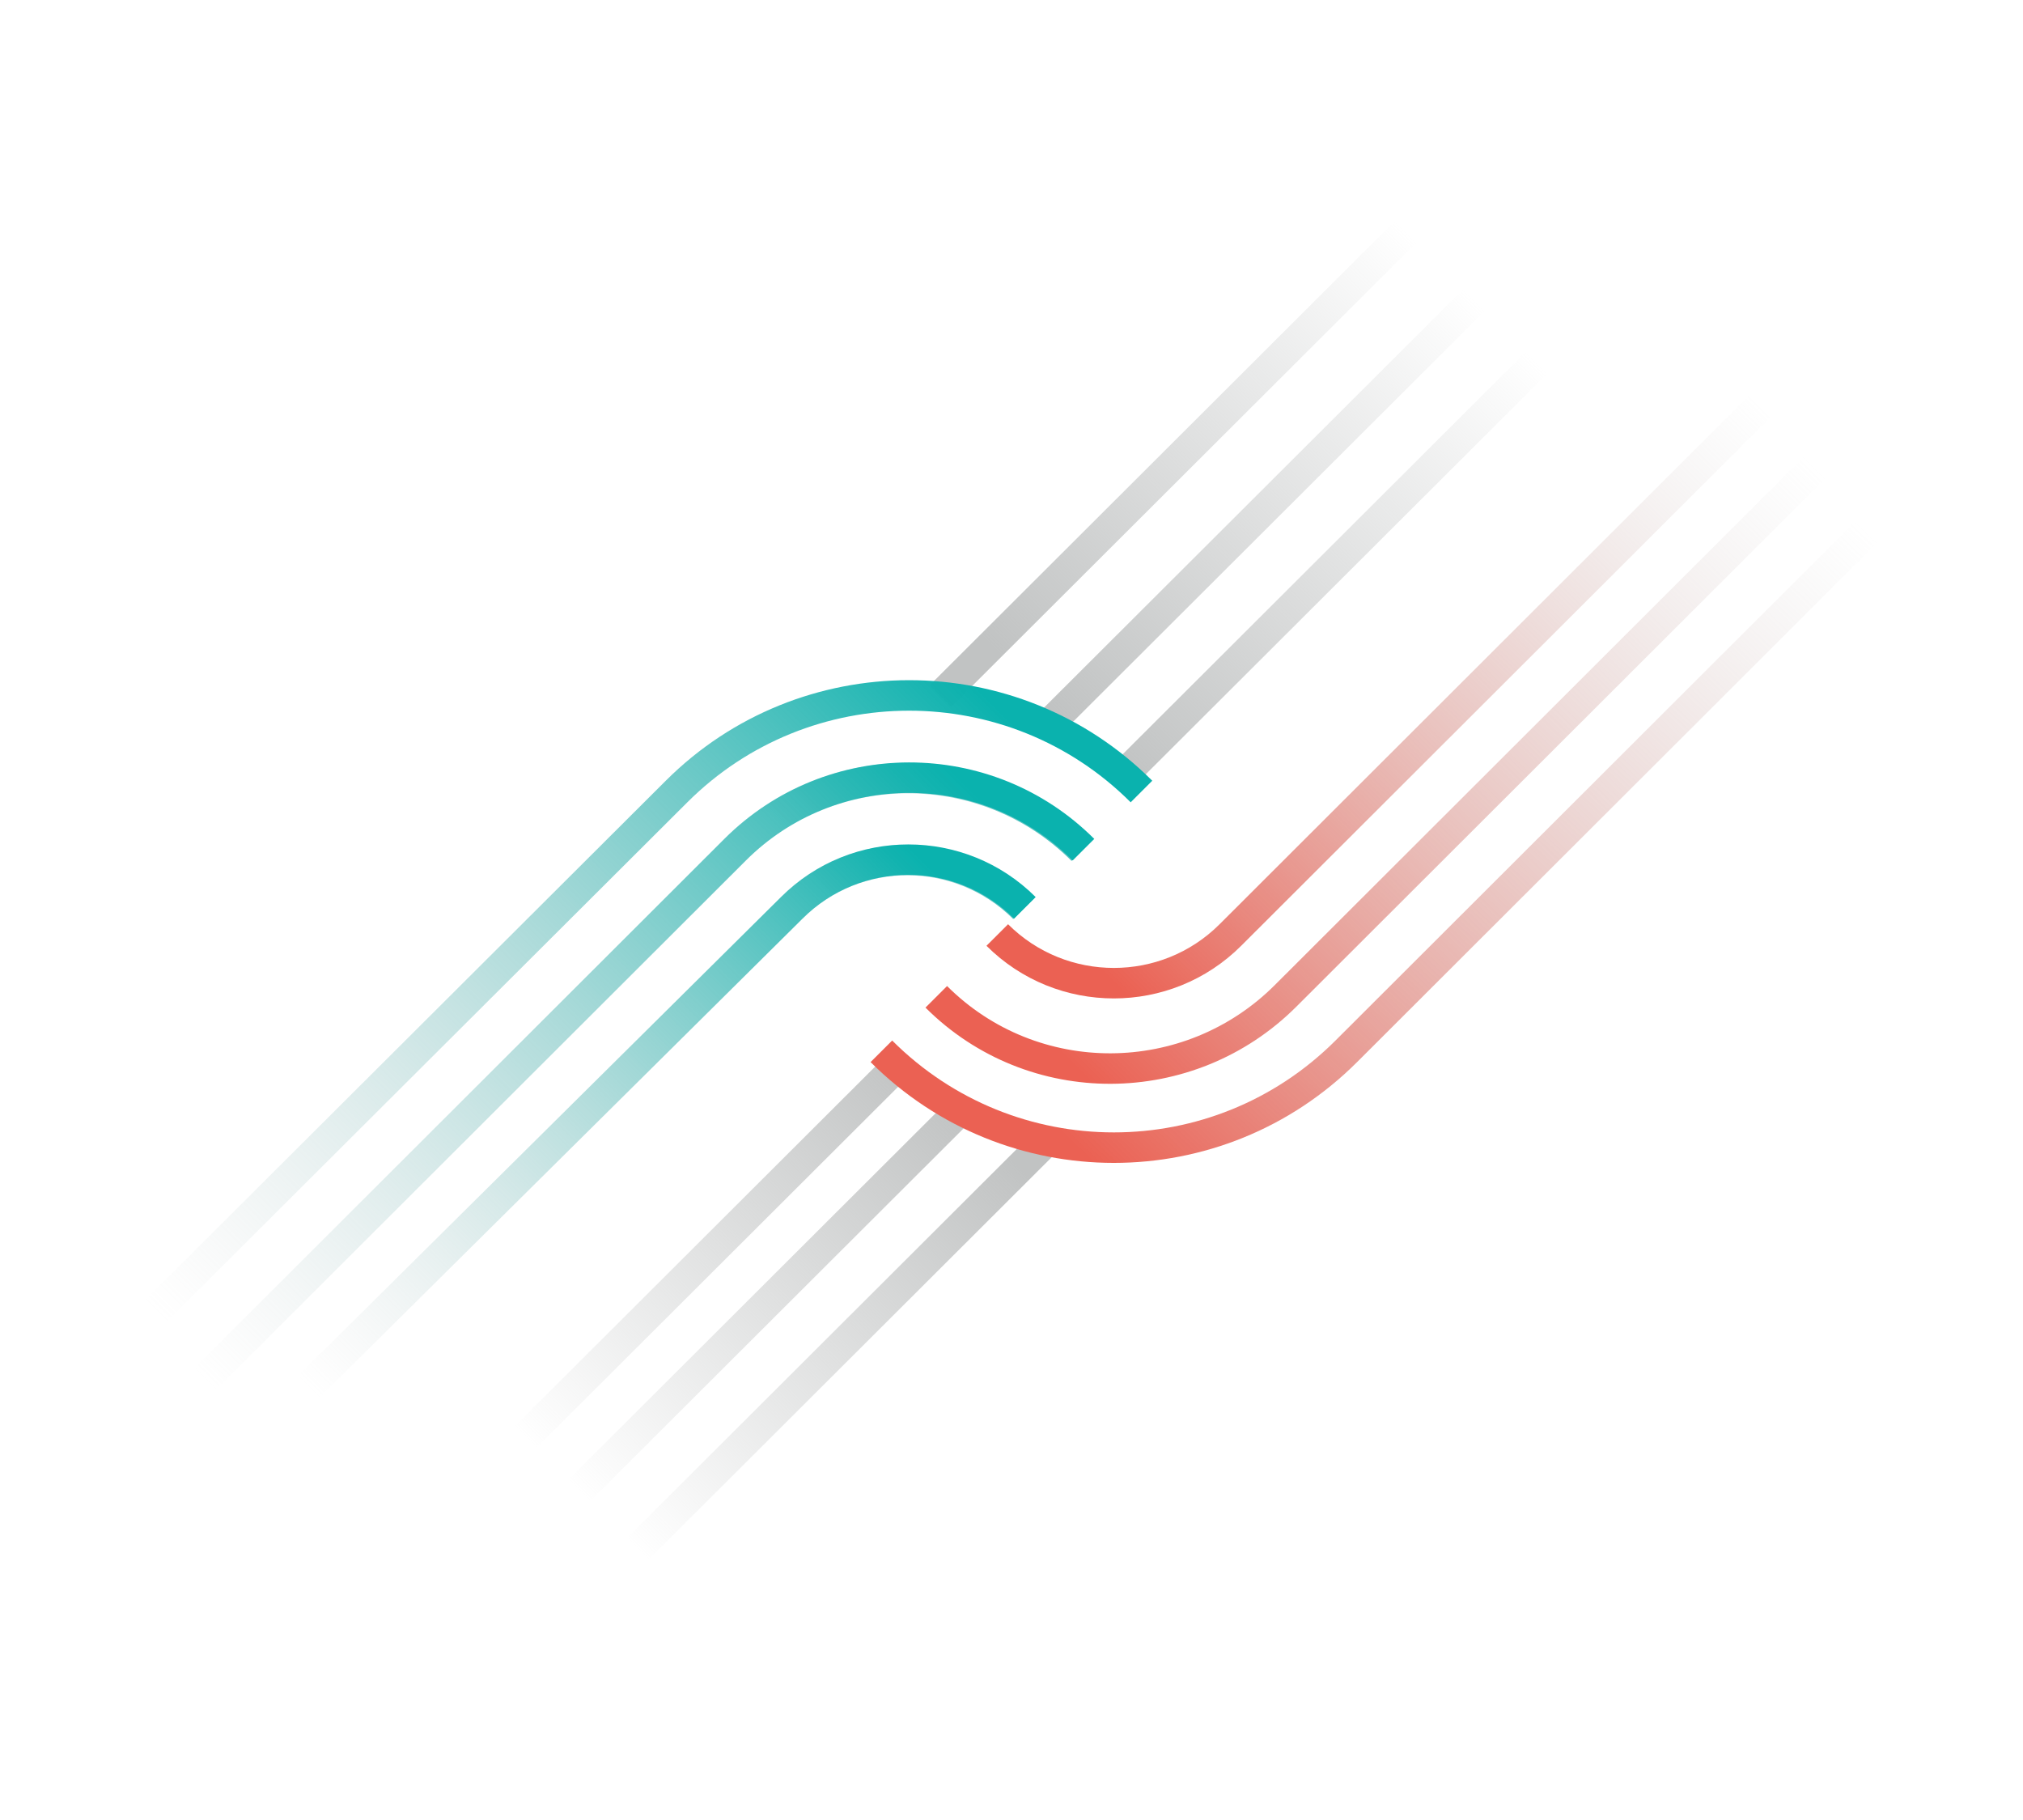 <svg width="796" height="716" viewBox="0 0 796 716" version="1.1" xmlns="http://www.w3.org/2000/svg" xmlns:xlink="http://www.w3.org/1999/xlink">
<title>connect</title>
<desc>Created using Figma</desc>
<g id="Canvas" transform="matrix(4 0 0 4 -58304 -3704)">
<g id="connect">
<g id="Group">
<g id="Vector">
<use xlink:href="#path0_stroke" transform="matrix(1.001 0 0 0.999 14668.5 927.282)" fill="url(#paint0_linear)"/>
</g>
<g id="Vector">
<use xlink:href="#path1_stroke" transform="matrix(1.001 0 0 0.999 14602.4 1030.8)" fill="url(#paint1_linear)"/>
</g>
<g id="Group">
<g id="Vector">
<use xlink:href="#path2_stroke" transform="matrix(0.708 -0.707 0.708 0.707 14648.2 1009.62)" fill="url(#paint2_linear)"/>
</g>
<g id="Vector">
<use xlink:href="#path3_stroke" transform="matrix(0.708 -0.707 0.708 0.707 14578 1068.24)" fill="url(#paint3_linear)"/>
</g>
<g id="Vector">
<use xlink:href="#path4_stroke" transform="matrix(0.708 -0.707 0.708 0.707 14653.8 1015.34)" fill="url(#paint4_linear)"/>
</g>
<g id="Vector">
<use xlink:href="#path5_stroke" transform="matrix(0.708 -0.707 0.708 0.707 14583.8 1074)" fill="url(#paint5_linear)"/>
</g>
<g id="Vector">
<use xlink:href="#path6_stroke" transform="matrix(0.708 -0.707 0.708 0.707 14589.2 1079.42)" fill="url(#paint6_linear)"/>
</g>
</g>
<g id="Group">
<g id="Vector">
<use xlink:href="#path7_stroke" transform="matrix(0.708 -0.707 0.708 0.707 14662.7 1029.41)" fill="url(#paint7_linear)"/>
</g>
<g id="Vector">
<use xlink:href="#path8_stroke" transform="matrix(0.708 -0.707 0.708 0.707 14668.1 1024.05)" fill="url(#paint8_linear)"/>
</g>
<g id="Vector">
<use xlink:href="#path9_stroke" transform="matrix(0.708 -0.707 0.708 0.707 14674.1 1017.97)" fill="url(#paint9_linear)"/>
</g>
</g>
</g>
</g>
</g>
<defs>
<linearGradient id="paint0_linear" x1="0" y1="0" x2="1" y2="0" gradientUnits="userSpaceOnUse" gradientTransform="matrix(40.953 -40.953 43.132 43.132 -8.673 48.892)">
<stop offset="0" stop-color="#C1C3C3"/>
<stop offset="1" stop-color="#C1C3C3" stop-opacity="0"/>
</linearGradient>
<linearGradient id="paint1_linear" x1="0" y1="0" x2="1" y2="0" gradientUnits="userSpaceOnUse" gradientTransform="matrix(-61.43 60.964 -64.267 -64.758 100.82 36.472)">
<stop offset="0" stop-color="#C1C3C3"/>
<stop offset="0.624" stop-color="#C1C3C3" stop-opacity="0"/>
</linearGradient>
<linearGradient id="paint2_linear" x1="0" y1="0" x2="1" y2="0" gradientUnits="userSpaceOnUse" gradientTransform="matrix(26.914 0 0 26.914 0.102 -2.71)">
<stop offset="0.155" stop-color="#C1C3C3" stop-opacity="0"/>
<stop offset="1" stop-color="#0AB2AE"/>
</linearGradient>
<linearGradient id="paint3_linear" x1="0" y1="0" x2="1" y2="0" gradientUnits="userSpaceOnUse" gradientTransform="matrix(118.527 -7.98908e-15 -6.33998e-14 31.069 0.523 -1.168)">
<stop offset="0.155" stop-color="#C1C3C3" stop-opacity="0"/>
<stop offset="1" stop-color="#0AB2AE"/>
</linearGradient>
<linearGradient id="paint4_linear" x1="0" y1="0" x2="1" y2="0" gradientUnits="userSpaceOnUse" gradientTransform="matrix(18.012 0 0 18.012 0.069 -1.814)">
<stop offset="0.155" stop-color="#C1C3C3" stop-opacity="0"/>
<stop offset="1" stop-color="#0AB2AE"/>
</linearGradient>
<linearGradient id="paint5_linear" x1="0" y1="0" x2="1" y2="0" gradientUnits="userSpaceOnUse" gradientTransform="matrix(110.863 9.2629e-14 0 23.264 0.488 -0.885)">
<stop offset="0.155" stop-color="#C1C3C3" stop-opacity="0"/>
<stop offset="1" stop-color="#0AB2AE"/>
</linearGradient>
<linearGradient id="paint6_linear" x1="0" y1="0" x2="1" y2="0" gradientUnits="userSpaceOnUse" gradientTransform="matrix(103.465 6.12249e-14 -1.55116e-14 15.949 0.454 -0.634)">
<stop offset="0.225" stop-color="#C1C3C3" stop-opacity="0"/>
<stop offset="1" stop-color="#0AB2AE"/>
</linearGradient>
<linearGradient id="paint7_linear" x1="0" y1="0" x2="1" y2="0" gradientUnits="userSpaceOnUse" gradientTransform="matrix(117.026 -7.97575e-15 0 30.373 6.878 2.783)">
<stop offset="0" stop-color="#EB6153"/>
<stop offset="0.834" stop-color="#C1C3C3" stop-opacity="0"/>
</linearGradient>
<linearGradient id="paint8_linear" x1="0" y1="0" x2="1" y2="0" gradientUnits="userSpaceOnUse" gradientTransform="matrix(110.539 -3.88444e-14 0 22.992 5.302 1.968)">
<stop offset="0" stop-color="#EB6153"/>
<stop offset="0.834" stop-color="#C1C3C3" stop-opacity="0"/>
</linearGradient>
<linearGradient id="paint9_linear" x1="0" y1="0" x2="1" y2="0" gradientUnits="userSpaceOnUse" gradientTransform="matrix(103.545 -7.79876e-14 6.68285e-14 15.492 4.234 1.265)">
<stop offset="0" stop-color="#EB6153"/>
<stop offset="0.834" stop-color="#C1C3C3" stop-opacity="0"/>
</linearGradient>
<path id="path0_stroke" d="M 1.061 68.324L 68.324 1.061L 66.202 -1.061L -1.061 66.202L 1.061 68.324ZM 11.699 71.123L 75.21 7.613L 73.088 5.491L 9.578 69.002L 11.699 71.123ZM 19.495 75.646L 81.689 13.451L 79.568 11.33L 17.374 73.525L 19.495 75.646Z"/>
<path id="path1_stroke" d="M 75.767 6.005L 9.953 71.819L 12.075 73.94L 77.889 8.126L 75.767 6.005ZM 66.728 3.546L 4.204 66.07L 6.326 68.191L 68.849 5.668L 66.728 3.546ZM 60.805 -1.061L -1.061 60.805L 1.061 62.926L 62.926 1.061L 60.805 -1.061Z"/>
<path id="path2_stroke" d="M 25.7 24.2C 25.7 9.965 14.134 -1.5 1.42022e-06 -1.5L 1.42022e-06 1.5C 12.485 1.5 22.7 11.629 22.7 24.2L 25.7 24.2Z"/>
<path id="path3_stroke" d="M 91.121 0.054L 91.12 1.554L 91.121 1.554L 91.121 0.054ZM 124.918 32.351C 124.918 13.649 109.724 -1.446 91.121 -1.446L 91.121 1.554C 108.072 1.554 121.918 15.312 121.918 32.351L 124.918 32.351ZM 91.122 -1.446L 0.001 -1.5L -0.001 1.5L 91.12 1.554L 91.122 -1.446Z"/>
<path id="path4_stroke" d="M 17.695 16.195C 17.695 6.431 9.764 -1.5 2.84043e-06 -1.5L 2.84043e-06 1.5C 8.107 1.5 14.695 8.088 14.695 16.195L 17.695 16.195Z"/>
<path id="path5_stroke" d="M 91.121 0L 91.121 -1.5L 91.121 0ZM 116.82 24.2C 116.82 9.965 105.255 -1.5 91.121 -1.5L 91.121 1.5C 103.606 1.5 113.82 11.629 113.82 24.2L 116.82 24.2ZM 91.121 -1.5L -3.65299e-08 -1.5L 3.65299e-08 1.5L 91.121 1.5L 91.121 -1.5Z"/>
<path id="path6_stroke" d="M 91.028 0.333L 91.022 1.833L 91.028 1.833L 91.028 0.333ZM 108.723 16.528C 108.723 6.765 100.791 -1.167 91.028 -1.167L 91.028 1.833C 99.134 1.833 105.723 8.422 105.723 16.528L 108.723 16.528ZM 91.033 -1.167L 0.005 -1.5L -0.005 1.5L 91.022 1.833L 91.033 -1.167Z"/>
<path id="path7_stroke" d="M -1.5 0C -1.5 18.699 13.598 33.797 32.297 33.797L 32.297 30.797C 15.255 30.797 1.5 17.042 1.5 0L -1.5 0ZM 32.297 33.797L 124.442 33.797L 124.442 30.797L 32.297 30.797L 32.297 33.797Z"/>
<path id="path8_stroke" d="M -1.5 0C -1.5 14.242 10.129 25.7 24.324 25.7L 24.324 22.7C 11.763 22.7 1.5 12.563 1.5 0L -1.5 0ZM 24.324 25.7L 116.344 25.7L 116.344 22.7L 24.324 22.7L 24.324 25.7Z"/>
<path id="path9_stroke" d="M -1.5 0C -1.5 9.764 6.431 17.695 16.195 17.695L 16.195 14.695C 8.088 14.695 1.5 8.107 1.5 0L -1.5 0ZM 16.195 17.695L 108.246 17.695L 108.246 14.695L 16.195 14.695L 16.195 17.695Z"/>
</defs>
</svg>
